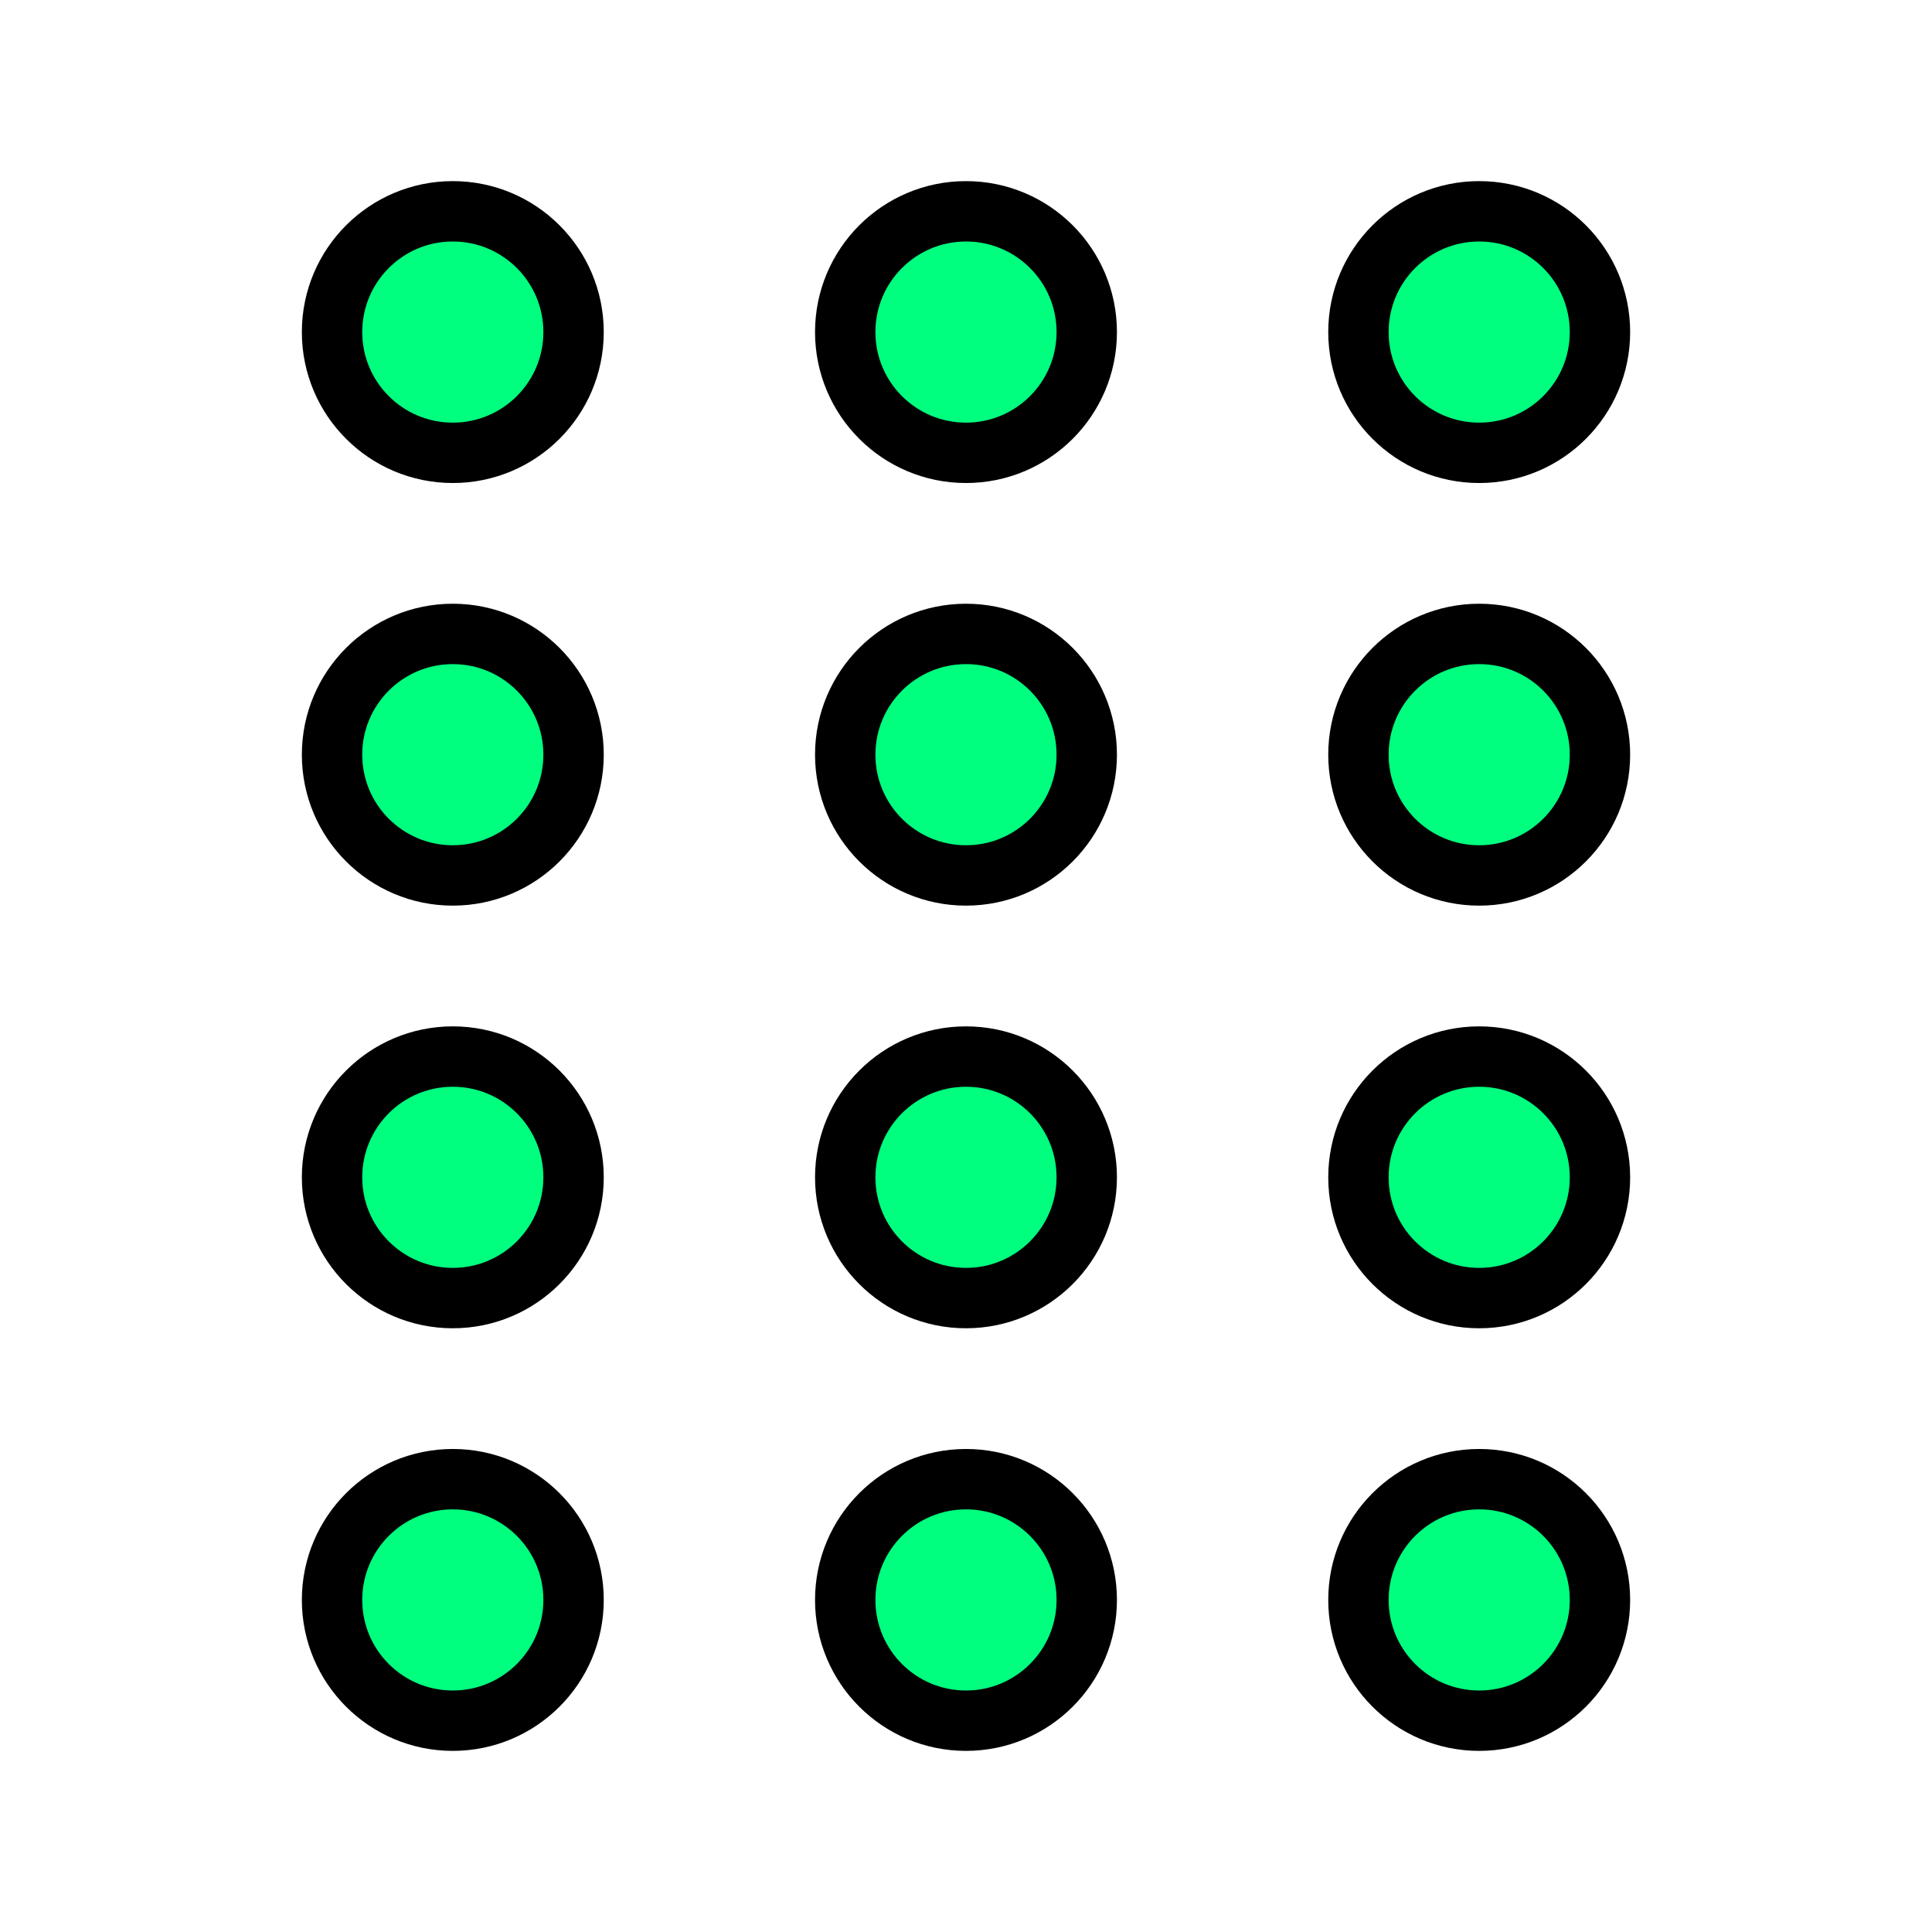 <svg height="256" viewBox="0 0 72.249 72.249" width="256" xmlns="http://www.w3.org/2000/svg"><g fill="#00ff7f" stroke="#000" stroke-dashoffset="20" stroke-linecap="round" stroke-width="2.258"><circle cx="16.933" cy="12.418" r="4.516"/><circle cx="16.933" cy="28.222" r="4.516"/><circle cx="16.933" cy="44.027" r="4.516"/><circle cx="16.933" cy="59.831" r="4.516"/><circle cx="36.124" cy="12.418" r="4.516"/><circle cx="36.124" cy="28.222" r="4.516"/><circle cx="36.124" cy="44.027" r="4.516"/><circle cx="36.124" cy="59.831" r="4.516"/><circle cx="55.316" cy="12.418" r="4.516"/><circle cx="55.316" cy="28.222" r="4.516"/><circle cx="55.316" cy="44.027" r="4.516"/><circle cx="55.316" cy="59.831" r="4.516"/></g></svg>
